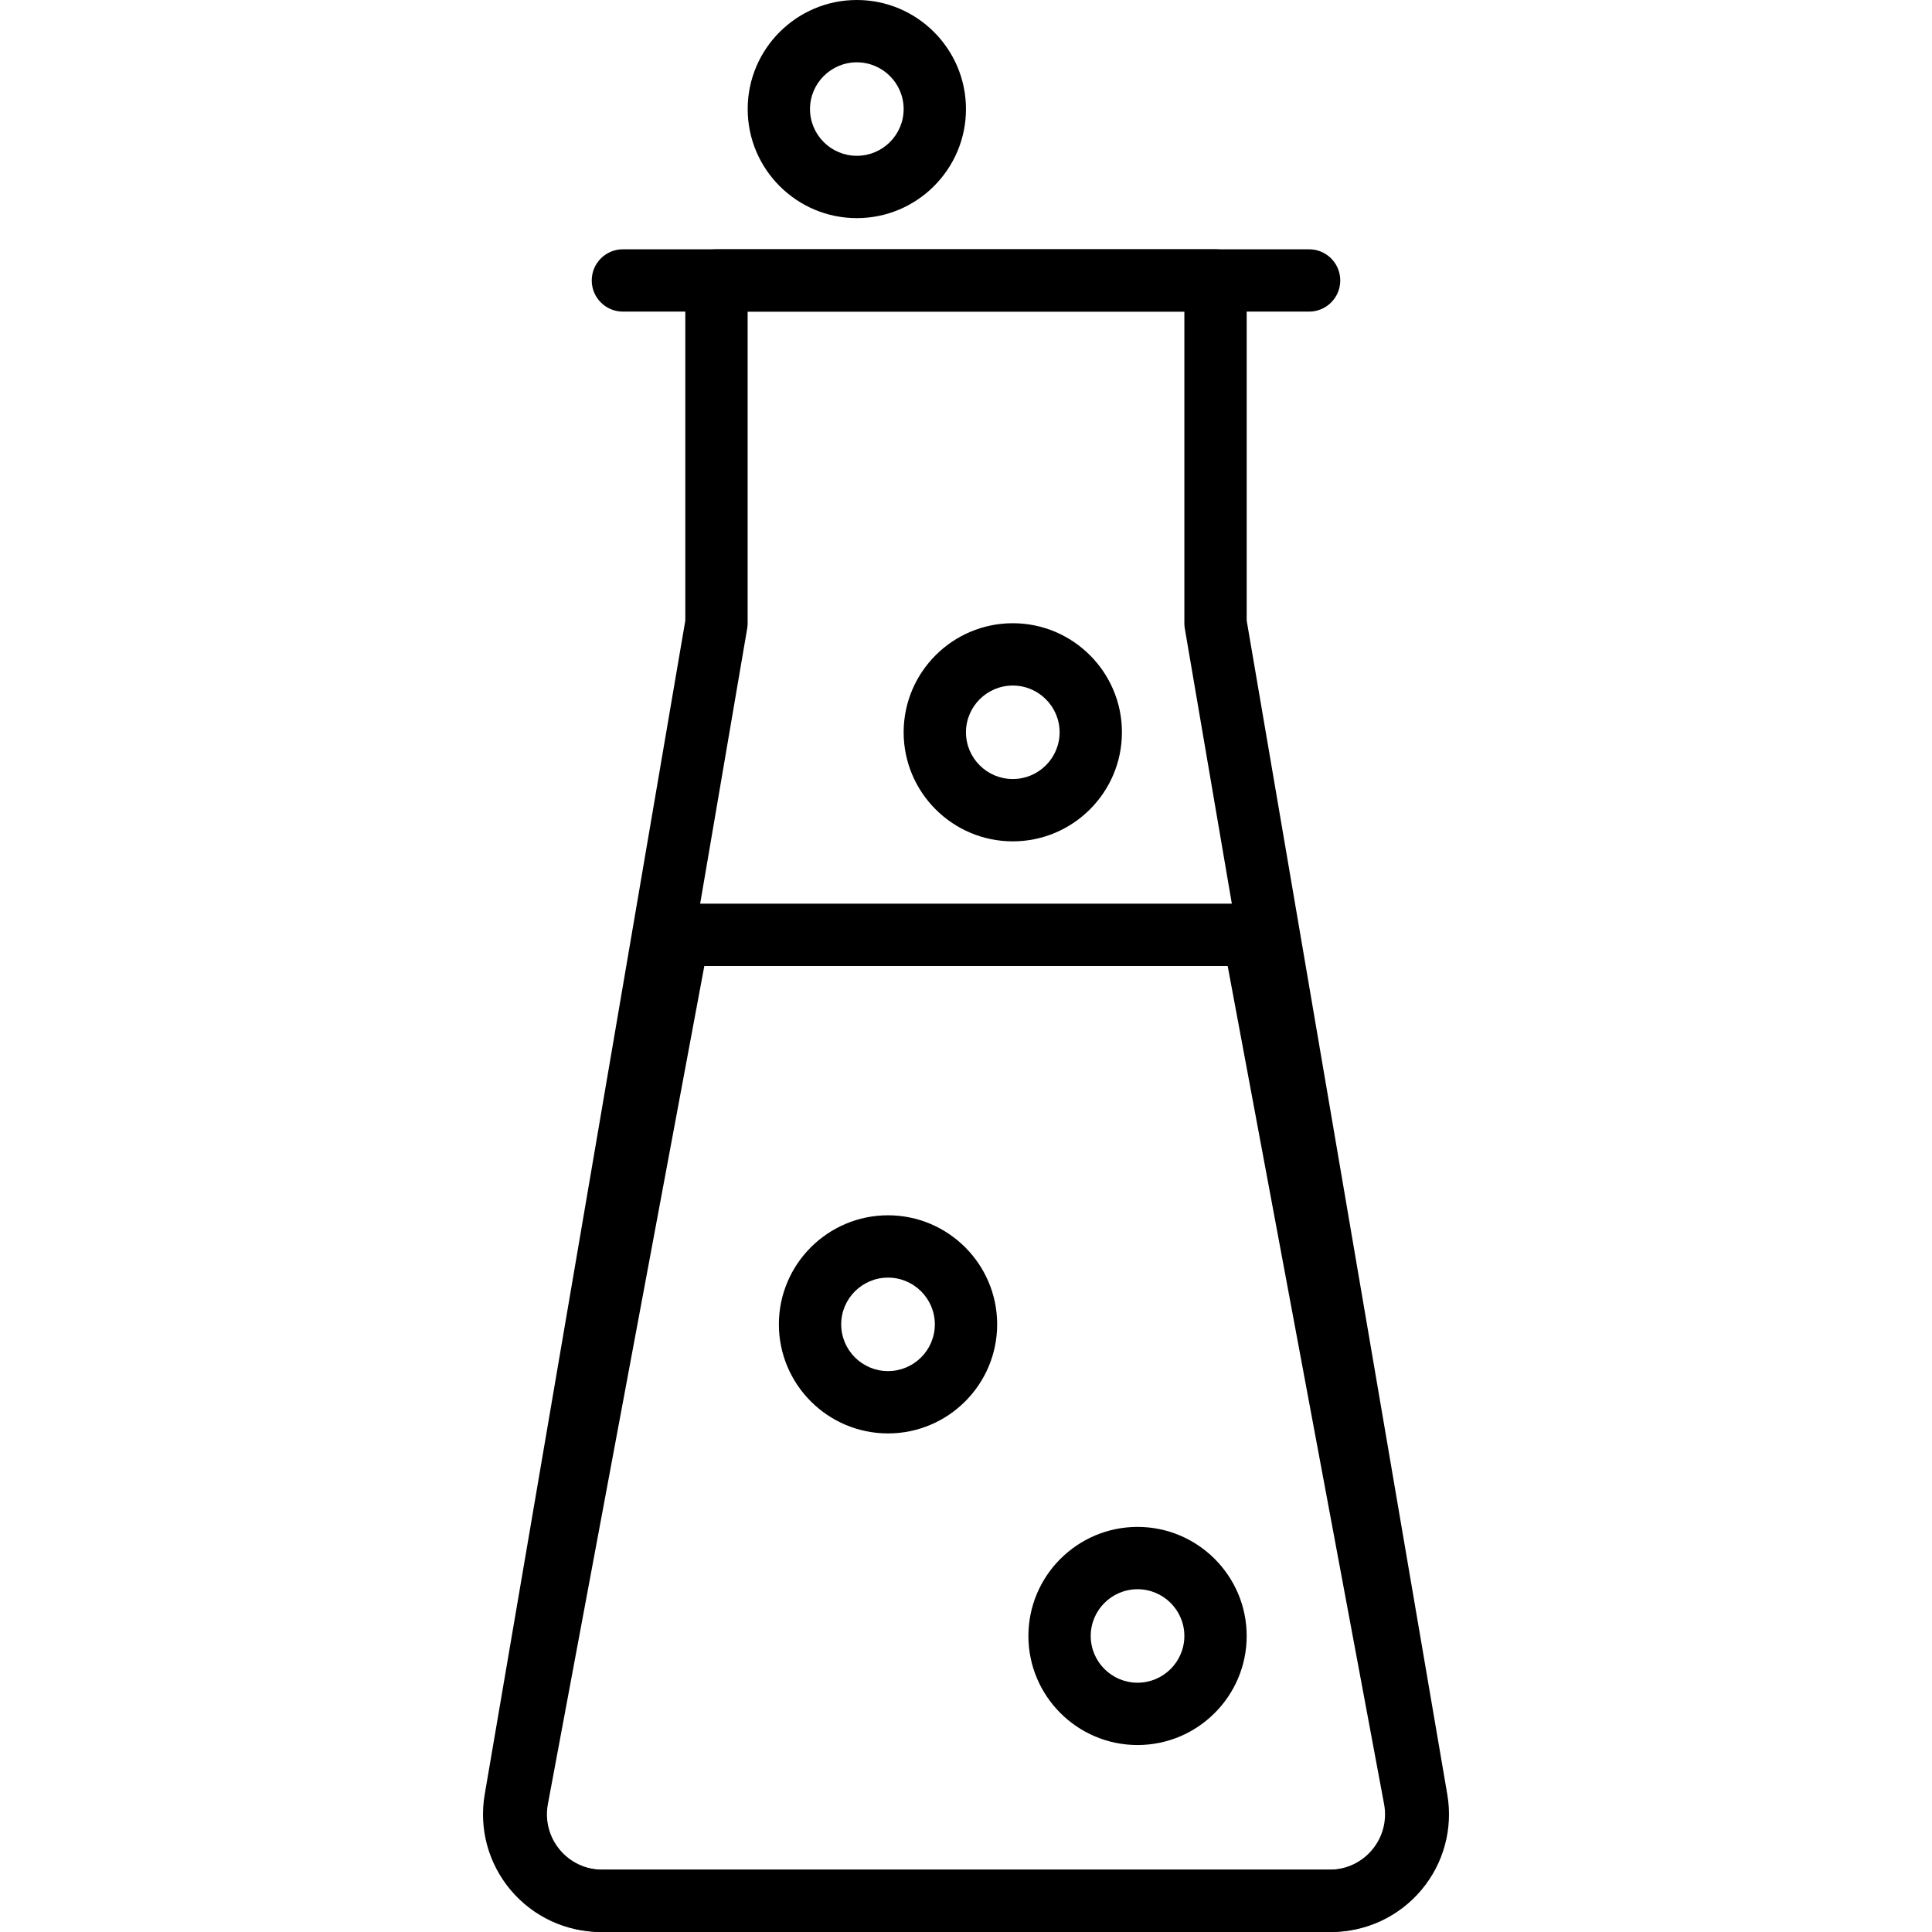 <?xml version="1.0" encoding="iso-8859-1"?>
<!-- Generator: Adobe Illustrator 19.0.0, SVG Export Plug-In . SVG Version: 6.00 Build 0)  -->
<svg version="1.1" id="Capa_1" xmlns="http://www.w3.org/2000/svg" xmlns:xlink="http://www.w3.org/1999/xlink" x="0px" y="0px"
	 viewBox="0 0 512 512" style="enable-background:new 0 0 512 512;" xml:space="preserve">
<g>
	<g>
		<path d="M383.55,475.557l-53.165-311.094V74.323c0-4.558-3.7-8.258-8.258-8.258H189.873c-4.558,0-8.258,3.7-8.258,8.258v90.137
			L128.45,475.553c-1.553,9.08,0.966,18.32,6.904,25.356c5.946,7.048,14.646,11.091,23.866,11.091H352.78
			c9.22,0,17.92-4.042,23.866-11.086C382.588,493.874,385.102,484.629,383.55,475.557z M364.023,490.265
			c-2.799,3.32-6.895,5.223-11.243,5.223H159.224c-4.348,0-8.444-1.904-11.243-5.223c-2.795-3.311-3.976-7.659-3.25-11.925
			l53.281-311.787c0.078-0.458,0.12-0.925,0.12-1.392V82.581h115.737v82.581c0,0.467,0.037,0.933,0.116,1.392l53.285,311.787
			C368,482.61,366.819,486.953,364.023,490.265z"/>
	</g>
</g>
<g>
	<g>
		<path d="M383.038,475.082l-42.715-228.856c-0.731-3.906-4.141-6.743-8.118-6.743H179.794c-3.976,0-7.387,2.837-8.118,6.743
			l-42.715,228.86c-1.705,9.142,0.727,18.49,6.668,25.645c5.95,7.16,14.703,11.268,24.014,11.268h192.71
			c9.315,0,18.065-4.108,24.019-11.272C382.315,493.576,384.743,484.228,383.038,475.082z M363.66,490.178
			c-2.799,3.369-6.92,5.306-11.309,5.306h-192.71c-4.385,0-8.51-1.936-11.309-5.306c-2.795-3.369-3.939-7.763-3.138-12.061
			L186.653,256h138.694l41.451,222.117C367.599,482.415,366.456,486.813,363.66,490.178z"/>
	</g>
</g>
<g>
	<g>
		<path d="M235.334,322.065c-15.946,0-28.924,12.969-28.924,28.903c0,15.934,12.978,28.903,28.924,28.903
			c15.951,0,28.924-12.969,28.924-28.903C264.258,335.034,251.284,322.065,235.334,322.065z M235.334,363.355
			c-6.842,0-12.408-5.558-12.408-12.387s5.566-12.387,12.408-12.387s12.408,5.558,12.408,12.387S242.176,363.355,235.334,363.355z"
			/>
	</g>
</g>
<g>
	<g>
		<path d="M227.068,0c-15.946,0-28.924,12.965-28.924,28.903c0,15.938,12.978,28.903,28.924,28.903
			c15.95,0,28.924-12.965,28.924-28.903C255.992,12.965,243.018,0,227.068,0z M227.068,41.29c-6.842,0-12.408-5.558-12.408-12.387
			c0-6.829,5.566-12.387,12.408-12.387s12.408,5.558,12.408,12.387C239.475,35.733,233.909,41.29,227.068,41.29z"/>
	</g>
</g>
<g>
	<g>
		<path d="M268.399,165.161c-15.946,0-28.924,12.965-28.924,28.903s12.978,28.903,28.924,28.903
			c15.946,0,28.924-12.965,28.924-28.903S284.346,165.161,268.399,165.161z M268.399,206.452c-6.842,0-12.408-5.558-12.408-12.387
			s5.566-12.387,12.408-12.387s12.408,5.558,12.408,12.387S275.241,206.452,268.399,206.452z"/>
	</g>
</g>
<g>
	<g>
		<path d="M301.46,404.645c-15.946,0-28.924,12.969-28.924,28.903c0,15.934,12.978,28.903,28.924,28.903
			c15.946,0,28.924-12.969,28.924-28.903C330.384,417.614,317.407,404.645,301.46,404.645z M301.46,445.935
			c-6.842,0-12.408-5.558-12.408-12.387c0-6.829,5.566-12.387,12.408-12.387s12.408,5.558,12.408,12.387
			C313.868,440.378,308.302,445.935,301.46,445.935z"/>
	</g>
</g>
<g>
	<g>
		<path d="M346.925,66.065H165.074c-4.558,0-8.258,3.7-8.258,8.258s3.7,8.258,8.258,8.258h181.851c4.558,0,8.258-3.7,8.258-8.258
			S351.484,66.065,346.925,66.065z"/>
	</g>
</g>
<g>
</g>
<g>
</g>
<g>
</g>
<g>
</g>
<g>
</g>
<g>
</g>
<g>
</g>
<g>
</g>
<g>
</g>
<g>
</g>
<g>
</g>
<g>
</g>
<g>
</g>
<g>
</g>
<g>
</g>
</svg>
